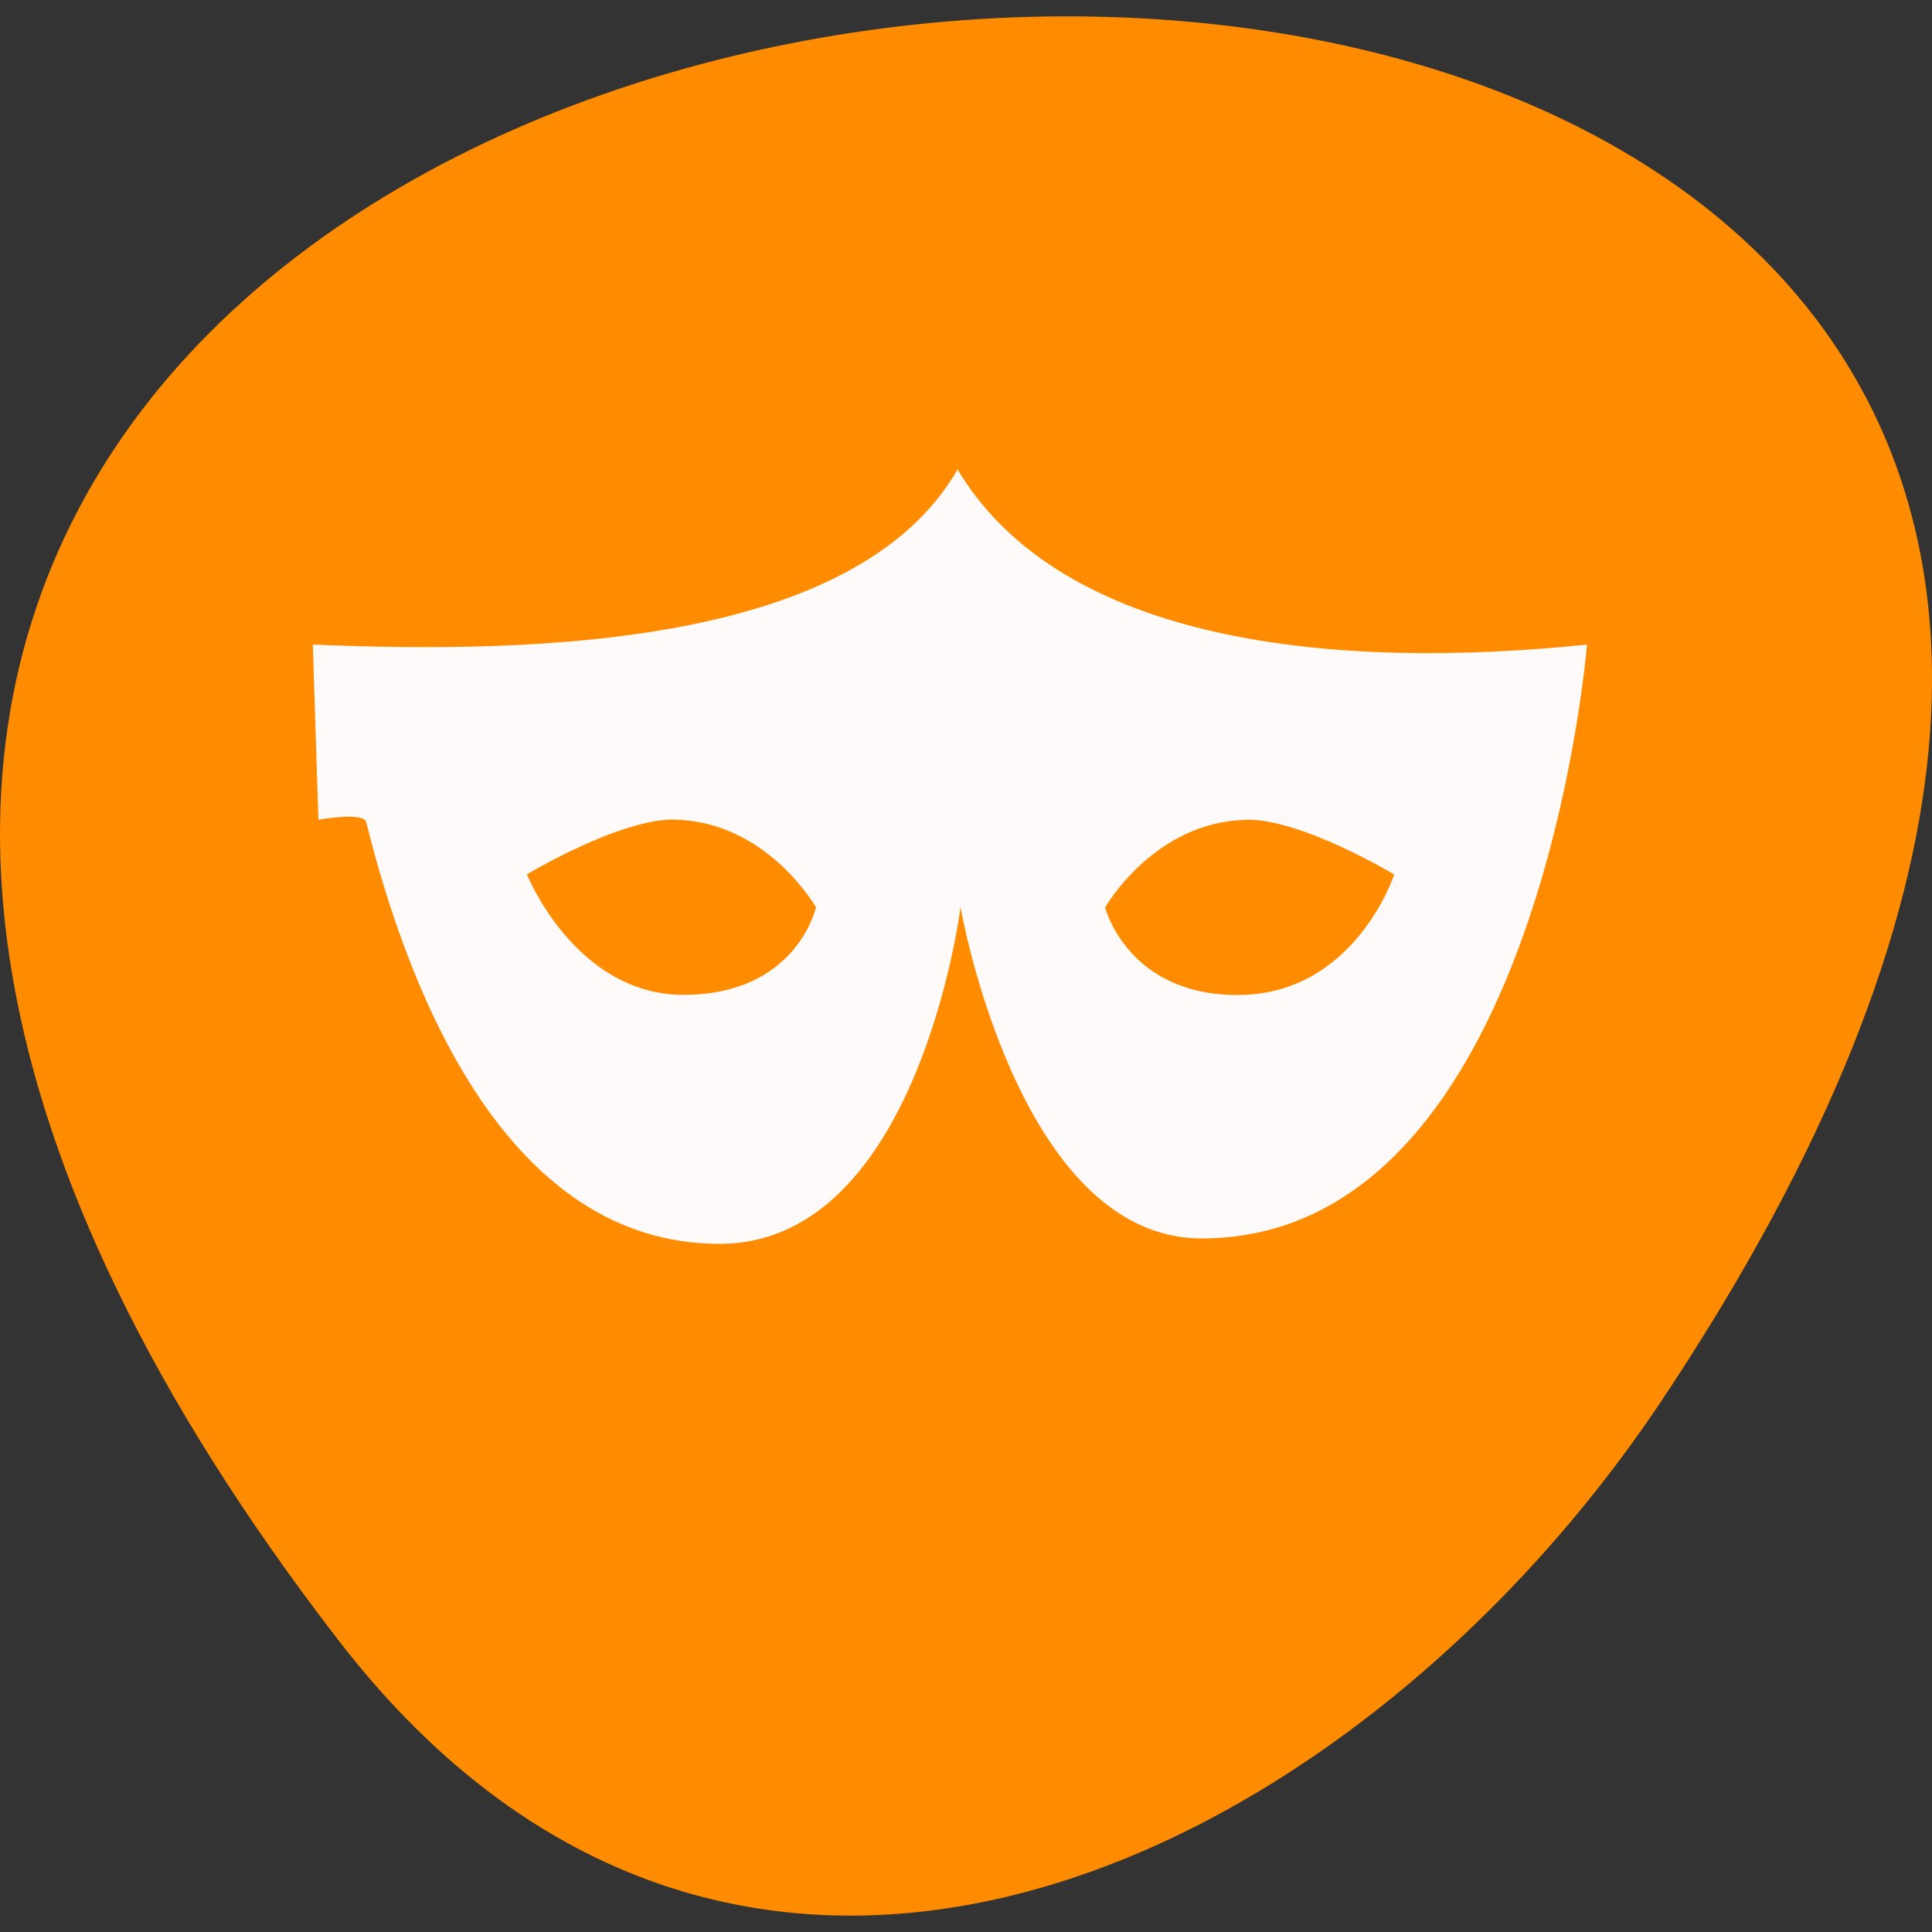 <svg xmlns="http://www.w3.org/2000/svg" viewBox="0 0 256 256"><rect x="0" y="0" width="256" height="256" fill="#333333" stroke="none"/><defs><clipPath><rect width="46" height="46" x="1" y="1" rx="4" style="fill:#1890d0"/></clipPath><clipPath><rect width="46" height="46" x="1" y="1" rx="4" style="fill:#1890d0"/></clipPath><clipPath><rect width="46" height="46" x="1" y="1" rx="4" style="fill:#1890d0"/></clipPath><clipPath><rect width="46" height="46" x="1" y="1" rx="4" style="fill:#1890d0"/></clipPath><clipPath><rect width="46" height="46" x="1" y="1" rx="4" style="fill:#1890d0"/></clipPath><clipPath><rect width="46" height="46" x="1" y="1" rx="4" style="fill:#1890d0"/></clipPath><clipPath><rect width="46" height="46" x="1" y="1" rx="4" style="fill:#1890d0"/></clipPath><clipPath><rect width="46" height="46" x="1" y="1" rx="4" style="fill:#1890d0"/></clipPath><clipPath><rect width="46" height="46" x="1" y="1" rx="4" style="fill:#1890d0"/></clipPath><clipPath><rect width="46" height="46" x="1" y="1" rx="4" style="fill:#1890d0"/></clipPath><clipPath><rect width="46" height="46" x="1" y="1" rx="4" style="fill:#1890d0"/></clipPath><clipPath><rect width="46" height="46" x="1" y="1" rx="4" style="fill:#1890d0"/></clipPath><clipPath><rect width="46" height="46" x="1" y="1" rx="4" style="fill:#1890d0"/></clipPath><clipPath><rect width="46" height="46" x="1" y="1" rx="4" style="fill:#1890d0"/></clipPath></defs><g transform="translate(0 -794.19)"><path d="m 44.834 1011.52 c -201.82 -261.87 353.59 -299.07 175.35 -31.759 -40.634 60.94 -121.89 101.12 -175.35 31.759 z" style="fill:#ff8c00;color:#000"/><path d="m 301.47 -439 c -1.047 1 -4.322 1.055 -6.69 1 l 0.058 1 c 0 0 0.469 -0.047 0.496 0.014 0.456 1.01 1.483 2.408 3.667 2.408 2.061 0 2.5 -1.922 2.5 -1.922 0 0 0.595 1.891 2.5 1.891 3.509 0 4 -3.391 4 -3.391 -2.602 0.148 -5.444 0 -6.531 -1 z m -2.938 2 c 0.959 0.008 1.469 0.5 1.469 0.5 0 0 -0.198 0.5 -1.375 0.5 -1.123 0 -1.625 -0.688 -1.625 -0.688 0 0 0.96 -0.317 1.531 -0.313 z m 5.938 0 c 0.571 -0.005 1.531 0.313 1.531 0.313 0 0 -0.408 0.688 -1.625 0.688 -1.146 0 -1.375 -0.5 -1.375 -0.5 0 0 0.509 -0.492 1.469 -0.5 z" transform="matrix(12.77 0 0 23.205 -3722.89 11043.39)" style="fill:#fffafa"/></g></svg>